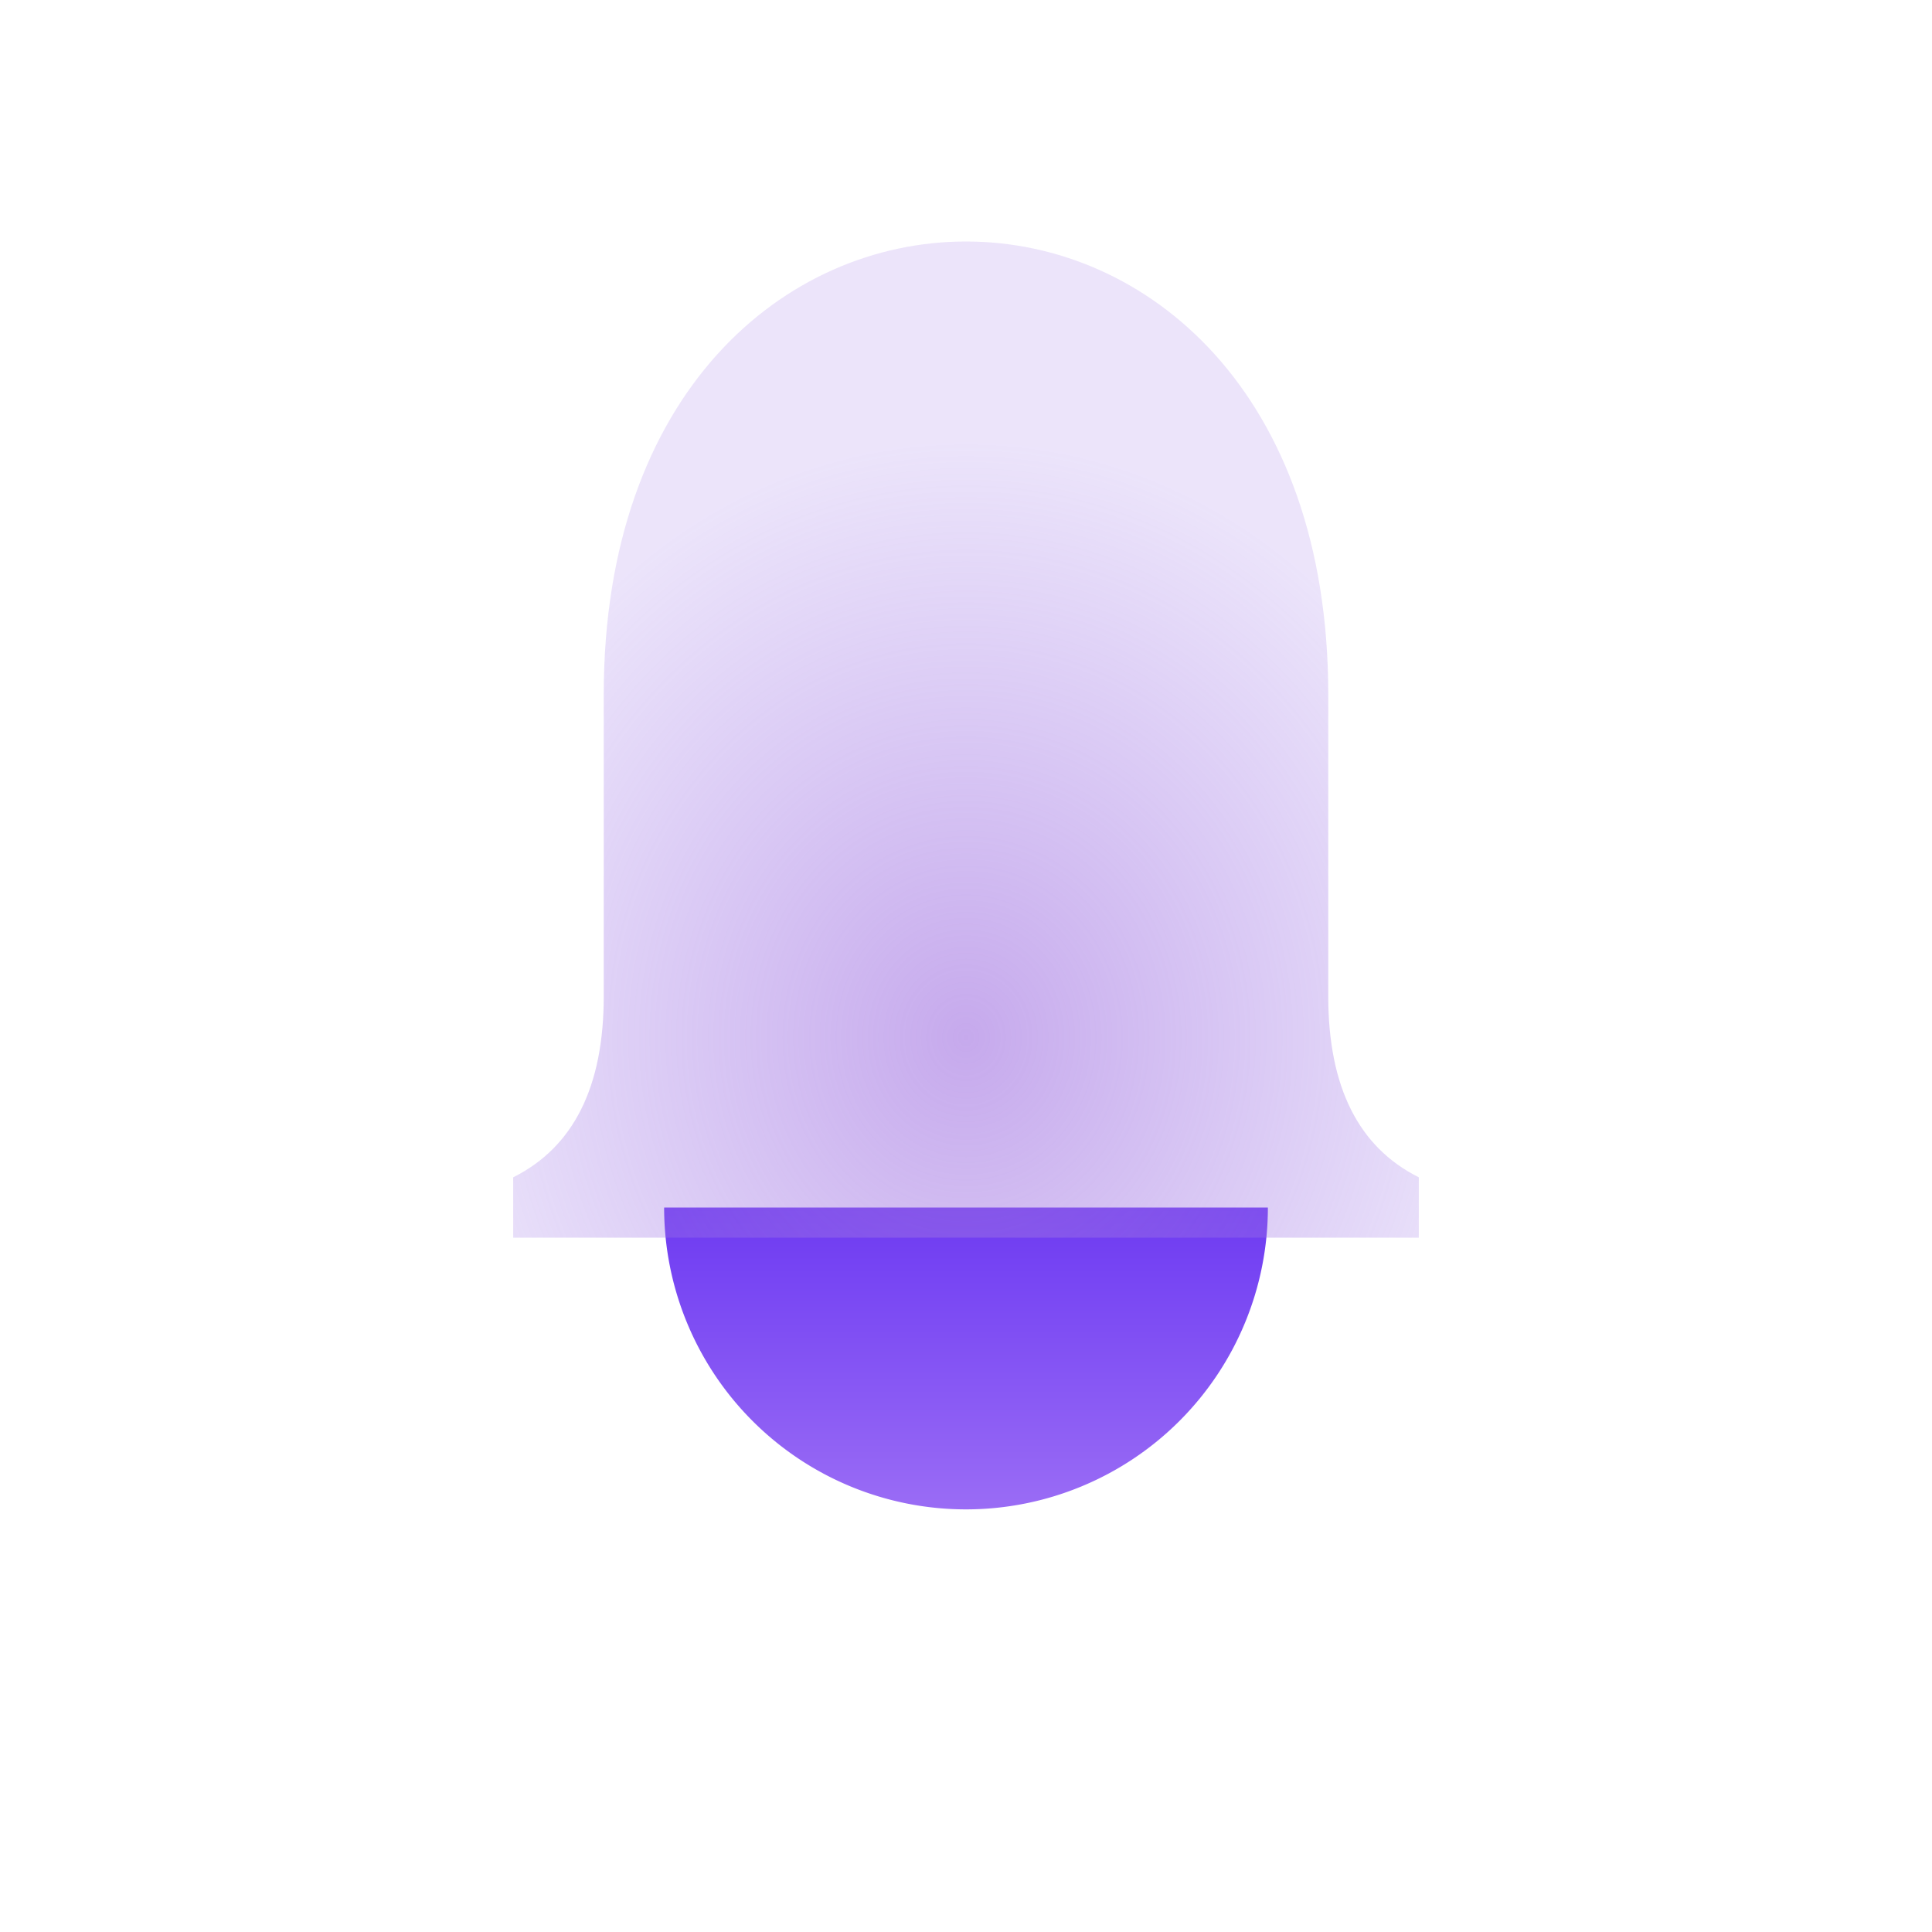  <svg width="64" height="64" viewBox="0 0 64 64" xmlns="http://www.w3.org/2000/svg">
  <defs>
    <radialGradient id="bellGradient" cx="50%" cy="80%" r="60%">
      <stop offset="0%" stop-color="#a070e0" stop-opacity="0.6"/>
      <stop offset="100%" stop-color="#9e78e8" stop-opacity="0.2"/>
    </radialGradient>
    <linearGradient id="clapperGradient" x1="0" y1="0" x2="0" y2="1">
      <stop offset="0%" stop-color="#6d3af2"/>
      <stop offset="100%" stop-color="#9a6cf5"/>
    </linearGradient>
  </defs>

  <path d="M42,40a10,10 0 1,1 -20,0" fill="url(#clapperGradient)" />
  <path d="M32 8c-6 0-12 5-12 15v10c0 3-1 5-3 6v2h30v-2c-2-1-3-3-3-6V23c0-10-6-15-12-15z" fill="url(#bellGradient)" />
</svg>